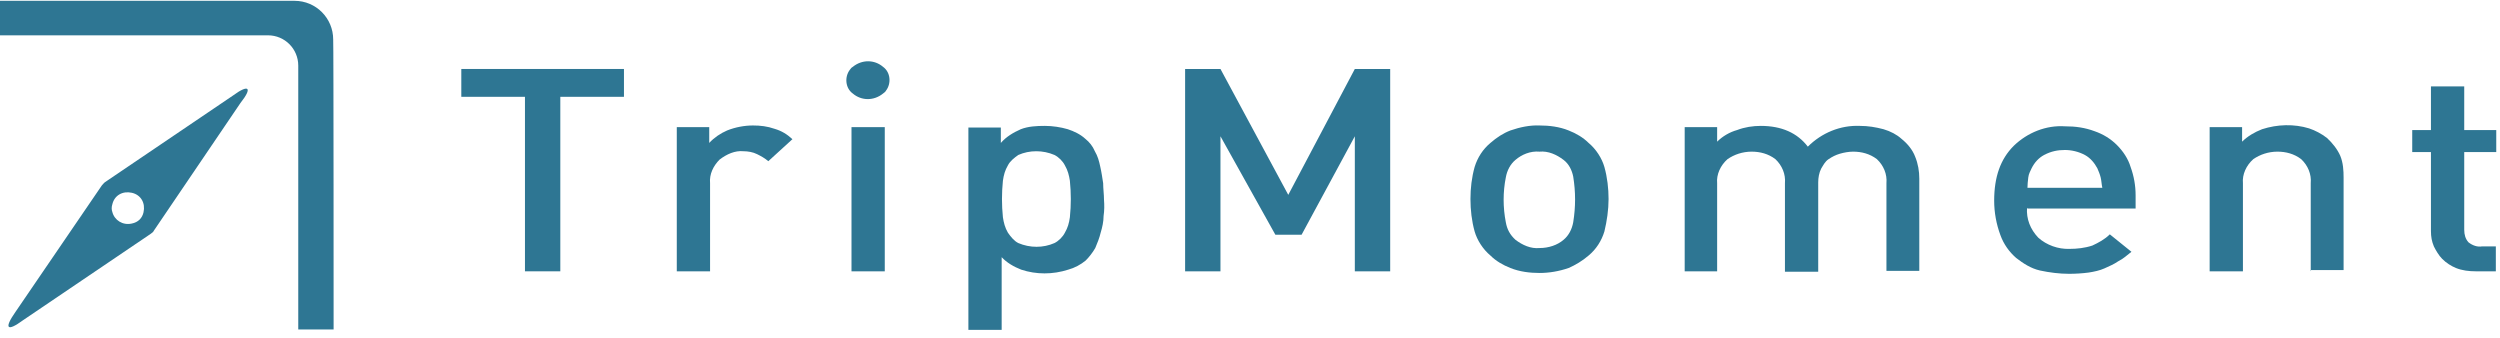 <?xml version="1.0" encoding="UTF-8"?>
<svg width="185px" height="25px" viewBox="0 0 185 25" version="1.1" xmlns="http://www.w3.org/2000/svg" xmlns:xlink="http://www.w3.org/1999/xlink">
    <!-- Generator: Sketch 43.1 (39012) - http://www.bohemiancoding.com/sketch -->
    <title>TripMoment Copy</title>
    <desc>Created with Sketch.</desc>
    <defs></defs>
    <g id="_Client" stroke="none" stroke-width="1" fill="none" fill-rule="evenodd">
        <g id="TripMoment-Copy" transform="translate(-28, -38)" fill="#2E7693">
            <g id="logo" transform="translate(28, 38)">
                <path d="M41.463,7.164 L41.463,20.077 L38.847,20.077 L38.847,7.164 L34.137,7.164 L34.137,5.104 L46.173,5.104 L46.173,7.164 L41.463,7.164 L41.463,7.164 Z" id="Shape"></path>
                <path d="M56.854,11.929 C56.608,11.714 56.331,11.56 56.023,11.407 C55.715,11.253 55.346,11.191 55.007,11.191 C54.392,11.13 53.776,11.407 53.253,11.806 C52.791,12.268 52.483,12.883 52.545,13.559 L52.545,20.077 L50.082,20.077 L50.082,9.408 L52.483,9.408 L52.483,10.577 C52.853,10.177 53.314,9.869 53.807,9.654 C54.423,9.408 55.1,9.285 55.715,9.285 C56.27,9.285 56.793,9.347 57.316,9.531 C57.839,9.685 58.24,9.931 58.64,10.3 L56.854,11.929 L56.854,11.929 L56.854,11.929 Z" id="Shape"></path>
                <path d="M65.35,6.918 C64.673,7.471 63.75,7.471 63.103,6.918 C62.549,6.518 62.488,5.688 62.888,5.165 C62.949,5.104 62.98,5.012 63.103,4.95 C63.78,4.397 64.704,4.397 65.35,4.95 C65.904,5.35 65.966,6.18 65.566,6.703 C65.504,6.826 65.412,6.856 65.35,6.918 L65.35,6.918 Z M63.011,20.077 L63.011,9.408 L65.473,9.408 L65.473,20.077 L63.011,20.077 L63.011,20.077 Z" id="Shape"></path>
                <path d="M81.665,15.988 C81.665,16.388 81.572,16.818 81.449,17.218 C81.357,17.617 81.203,17.986 81.049,18.355 C80.834,18.724 80.587,19.032 80.341,19.278 C79.972,19.585 79.51,19.831 79.048,19.954 C77.909,20.323 76.678,20.323 75.57,19.954 C75.016,19.739 74.493,19.431 74.123,19.032 L74.123,24.412 L71.661,24.412 L71.661,9.439 L74.062,9.439 L74.062,10.577 C74.462,10.115 74.985,9.808 75.539,9.562 C76.093,9.347 76.709,9.316 77.324,9.316 C77.879,9.316 78.494,9.408 79.017,9.562 C79.479,9.716 79.941,9.931 80.31,10.269 C80.618,10.515 80.864,10.823 81.018,11.191 C81.234,11.56 81.326,11.899 81.418,12.329 C81.511,12.729 81.572,13.159 81.634,13.559 C81.634,13.959 81.696,14.389 81.696,14.789 C81.726,15.158 81.726,15.588 81.665,15.988 L81.665,15.988 L81.665,15.988 Z M79.171,13.374 C79.11,12.975 79.017,12.606 78.802,12.237 C78.648,11.929 78.34,11.622 78.032,11.468 C77.171,11.099 76.186,11.099 75.354,11.468 C75.047,11.683 74.739,11.929 74.585,12.237 C74.369,12.606 74.277,12.944 74.215,13.374 C74.123,14.297 74.123,15.158 74.215,16.08 C74.277,16.48 74.369,16.849 74.585,17.218 C74.8,17.525 75.047,17.833 75.354,17.986 C76.216,18.355 77.201,18.355 78.032,17.986 C78.34,17.833 78.648,17.525 78.802,17.218 C79.017,16.849 79.11,16.511 79.171,16.08 C79.264,15.158 79.264,14.297 79.171,13.374 L79.171,13.374 Z" id="Shape"></path>
                <polygon id="Shape" points="100.257 20.077 100.257 10.085 96.317 17.371 94.378 17.371 90.314 10.085 90.314 20.077 87.698 20.077 87.698 5.104 90.314 5.104 95.332 14.42 100.257 5.104 102.874 5.104 102.874 20.077 100.257 20.077"></polygon>
                <path d="M118.726,17.125 C118.511,17.833 118.111,18.448 117.557,18.909 C117.095,19.308 116.572,19.616 116.079,19.831 C115.371,20.077 114.632,20.2 113.924,20.2 C113.216,20.2 112.447,20.108 111.77,19.831 C111.215,19.616 110.692,19.308 110.292,18.909 C109.738,18.448 109.307,17.771 109.122,17.125 C108.907,16.357 108.814,15.527 108.814,14.727 C108.814,13.928 108.907,13.128 109.122,12.36 C109.338,11.653 109.738,11.038 110.292,10.577 C110.754,10.177 111.215,9.869 111.77,9.654 C112.478,9.408 113.216,9.255 113.924,9.285 C114.632,9.285 115.402,9.377 116.079,9.654 C116.633,9.869 117.156,10.177 117.557,10.577 C118.111,11.038 118.542,11.714 118.726,12.36 C118.942,13.128 119.034,13.959 119.034,14.727 C119.034,15.527 118.911,16.357 118.726,17.125 L118.726,17.125 Z M116.418,13.067 C116.325,12.606 116.11,12.145 115.71,11.837 C115.186,11.437 114.571,11.161 113.924,11.222 C113.247,11.161 112.601,11.437 112.139,11.837 C111.77,12.145 111.523,12.606 111.431,13.128 C111.215,14.205 111.215,15.342 111.431,16.449 C111.523,16.972 111.739,17.371 112.139,17.74 C112.662,18.14 113.278,18.417 113.924,18.355 C114.601,18.355 115.248,18.14 115.71,17.74 C116.079,17.433 116.325,16.972 116.418,16.449 C116.602,15.311 116.602,14.205 116.418,13.067 L116.418,13.067 Z" id="Shape"></path>
                <path d="M139.597,20.077 L139.597,13.559 C139.658,12.883 139.381,12.237 138.889,11.776 C138.365,11.376 137.75,11.222 137.134,11.222 C136.826,11.222 136.457,11.284 136.149,11.376 C135.841,11.468 135.595,11.591 135.318,11.776 C135.041,11.96 134.918,12.237 134.764,12.483 C134.61,12.79 134.548,13.159 134.548,13.497 L134.548,20.108 L132.086,20.108 L132.086,13.559 C132.147,12.883 131.87,12.237 131.378,11.776 C130.854,11.376 130.239,11.222 129.623,11.222 C128.946,11.222 128.33,11.437 127.838,11.776 C127.314,12.237 127.007,12.913 127.068,13.559 L127.068,20.077 L124.667,20.077 L124.667,9.408 L127.068,9.408 L127.068,10.484 C127.468,10.085 127.992,9.777 128.546,9.623 C129.1,9.408 129.715,9.316 130.3,9.316 C131.839,9.316 133.009,9.839 133.779,10.853 C134.795,9.839 136.18,9.255 137.626,9.316 C138.242,9.316 138.796,9.408 139.381,9.562 C139.904,9.716 140.366,9.962 140.705,10.269 C141.166,10.638 141.536,11.099 141.72,11.591 C141.936,12.114 142.028,12.667 142.028,13.221 L142.028,20.046 L139.597,20.046 L139.597,20.077 L139.597,20.077 Z" id="Shape"></path>
                <path d="M150.001,15.373 C149.939,16.203 150.247,16.972 150.832,17.587 C151.448,18.14 152.309,18.448 153.141,18.417 C153.695,18.417 154.28,18.355 154.834,18.171 C155.295,17.956 155.757,17.71 156.126,17.341 L157.727,18.632 C157.419,18.878 157.111,19.155 156.742,19.339 C156.434,19.554 156.065,19.708 155.726,19.862 C155.388,20.016 154.957,20.108 154.557,20.169 C154.095,20.231 153.572,20.262 153.11,20.262 C152.402,20.262 151.663,20.169 150.955,20.016 C150.278,19.862 149.724,19.493 149.2,19.093 C148.677,18.632 148.277,18.079 148.031,17.402 C147.723,16.572 147.569,15.711 147.569,14.85 C147.569,13.098 148.031,11.776 149.016,10.792 C150.032,9.808 151.417,9.255 152.802,9.347 C153.572,9.347 154.28,9.439 155.018,9.716 C155.634,9.931 156.188,10.269 156.65,10.73 C157.111,11.191 157.481,11.745 157.666,12.36 C157.912,13.036 158.035,13.743 158.035,14.451 L158.035,15.434 L150.032,15.434 L150.001,15.373 L150.001,15.373 Z M155.449,13.128 C155.388,12.883 155.295,12.667 155.203,12.452 C154.988,12.052 154.68,11.683 154.28,11.468 C153.818,11.222 153.295,11.099 152.802,11.099 C152.279,11.099 151.786,11.191 151.263,11.468 C150.863,11.683 150.555,12.022 150.339,12.452 C150.247,12.667 150.124,12.852 150.093,13.128 C150.062,13.405 150.032,13.651 150.032,13.897 L155.572,13.897 C155.511,13.62 155.511,13.374 155.449,13.128 L155.449,13.128 Z" id="Shape"></path>
                <path d="M170.994,20.077 L170.994,13.559 C171.056,12.883 170.779,12.237 170.286,11.776 C169.763,11.376 169.147,11.222 168.532,11.222 C167.854,11.222 167.239,11.437 166.746,11.776 C166.223,12.237 165.915,12.913 165.977,13.559 L165.977,20.077 L163.514,20.077 L163.514,9.408 L165.915,9.408 L165.915,10.484 C166.315,10.085 166.839,9.777 167.393,9.562 C168.532,9.193 169.763,9.162 170.871,9.5 C171.333,9.654 171.795,9.9 172.195,10.208 C172.595,10.577 172.964,11.038 173.18,11.53 C173.395,12.052 173.426,12.606 173.426,13.159 L173.426,19.985 L170.963,19.985 L170.994,20.077 L170.994,20.077 Z" id="Shape"></path>
                <path d="M183.215,20.077 C182.691,20.077 182.199,20.016 181.737,19.831 C181.368,19.677 181.029,19.462 180.721,19.155 C180.475,18.909 180.26,18.54 180.106,18.232 C179.952,17.863 179.89,17.525 179.89,17.095 L179.89,11.253 L178.505,11.253 L178.505,9.623 L179.89,9.623 L179.89,6.395 L182.353,6.395 L182.353,9.623 L184.723,9.623 L184.723,11.253 L182.353,11.253 L182.353,17.002 C182.353,17.371 182.445,17.679 182.661,17.925 C182.968,18.171 183.338,18.294 183.676,18.232 L184.692,18.232 L184.692,20.077 L183.215,20.077 L183.215,20.077 Z" id="Shape"></path>
                <path d="M17.238,7.072 L7.788,13.467 C7.696,13.528 7.634,13.62 7.542,13.713 L1.139,23.09 C0.277,24.32 0.523,24.566 1.693,23.705 L11.143,17.31 C11.235,17.248 11.359,17.156 11.389,17.064 L17.792,7.625 C18.715,6.457 18.408,6.211 17.238,7.072 L17.238,7.072 Z M9.758,16.541 C9.081,16.695 8.465,16.295 8.311,15.68 C8.25,15.527 8.25,15.311 8.311,15.127 C8.465,14.451 9.081,14.112 9.758,14.266 C10.435,14.42 10.774,15.035 10.62,15.711 C10.527,16.142 10.22,16.449 9.758,16.541 L9.758,16.541 Z" id="Shape"></path>
                <path d="M24.687,24.381 L22.071,24.381 L22.071,4.858 C22.071,3.628 21.086,2.613 19.824,2.613 L0,2.613 L0,0.061 L21.794,0.061 C23.394,0.061 24.656,1.353 24.656,2.921 C24.687,2.921 24.687,24.381 24.687,24.381 L24.687,24.381 Z" id="Shape"></path>
            </g>
        </g>
    </g>
</svg>